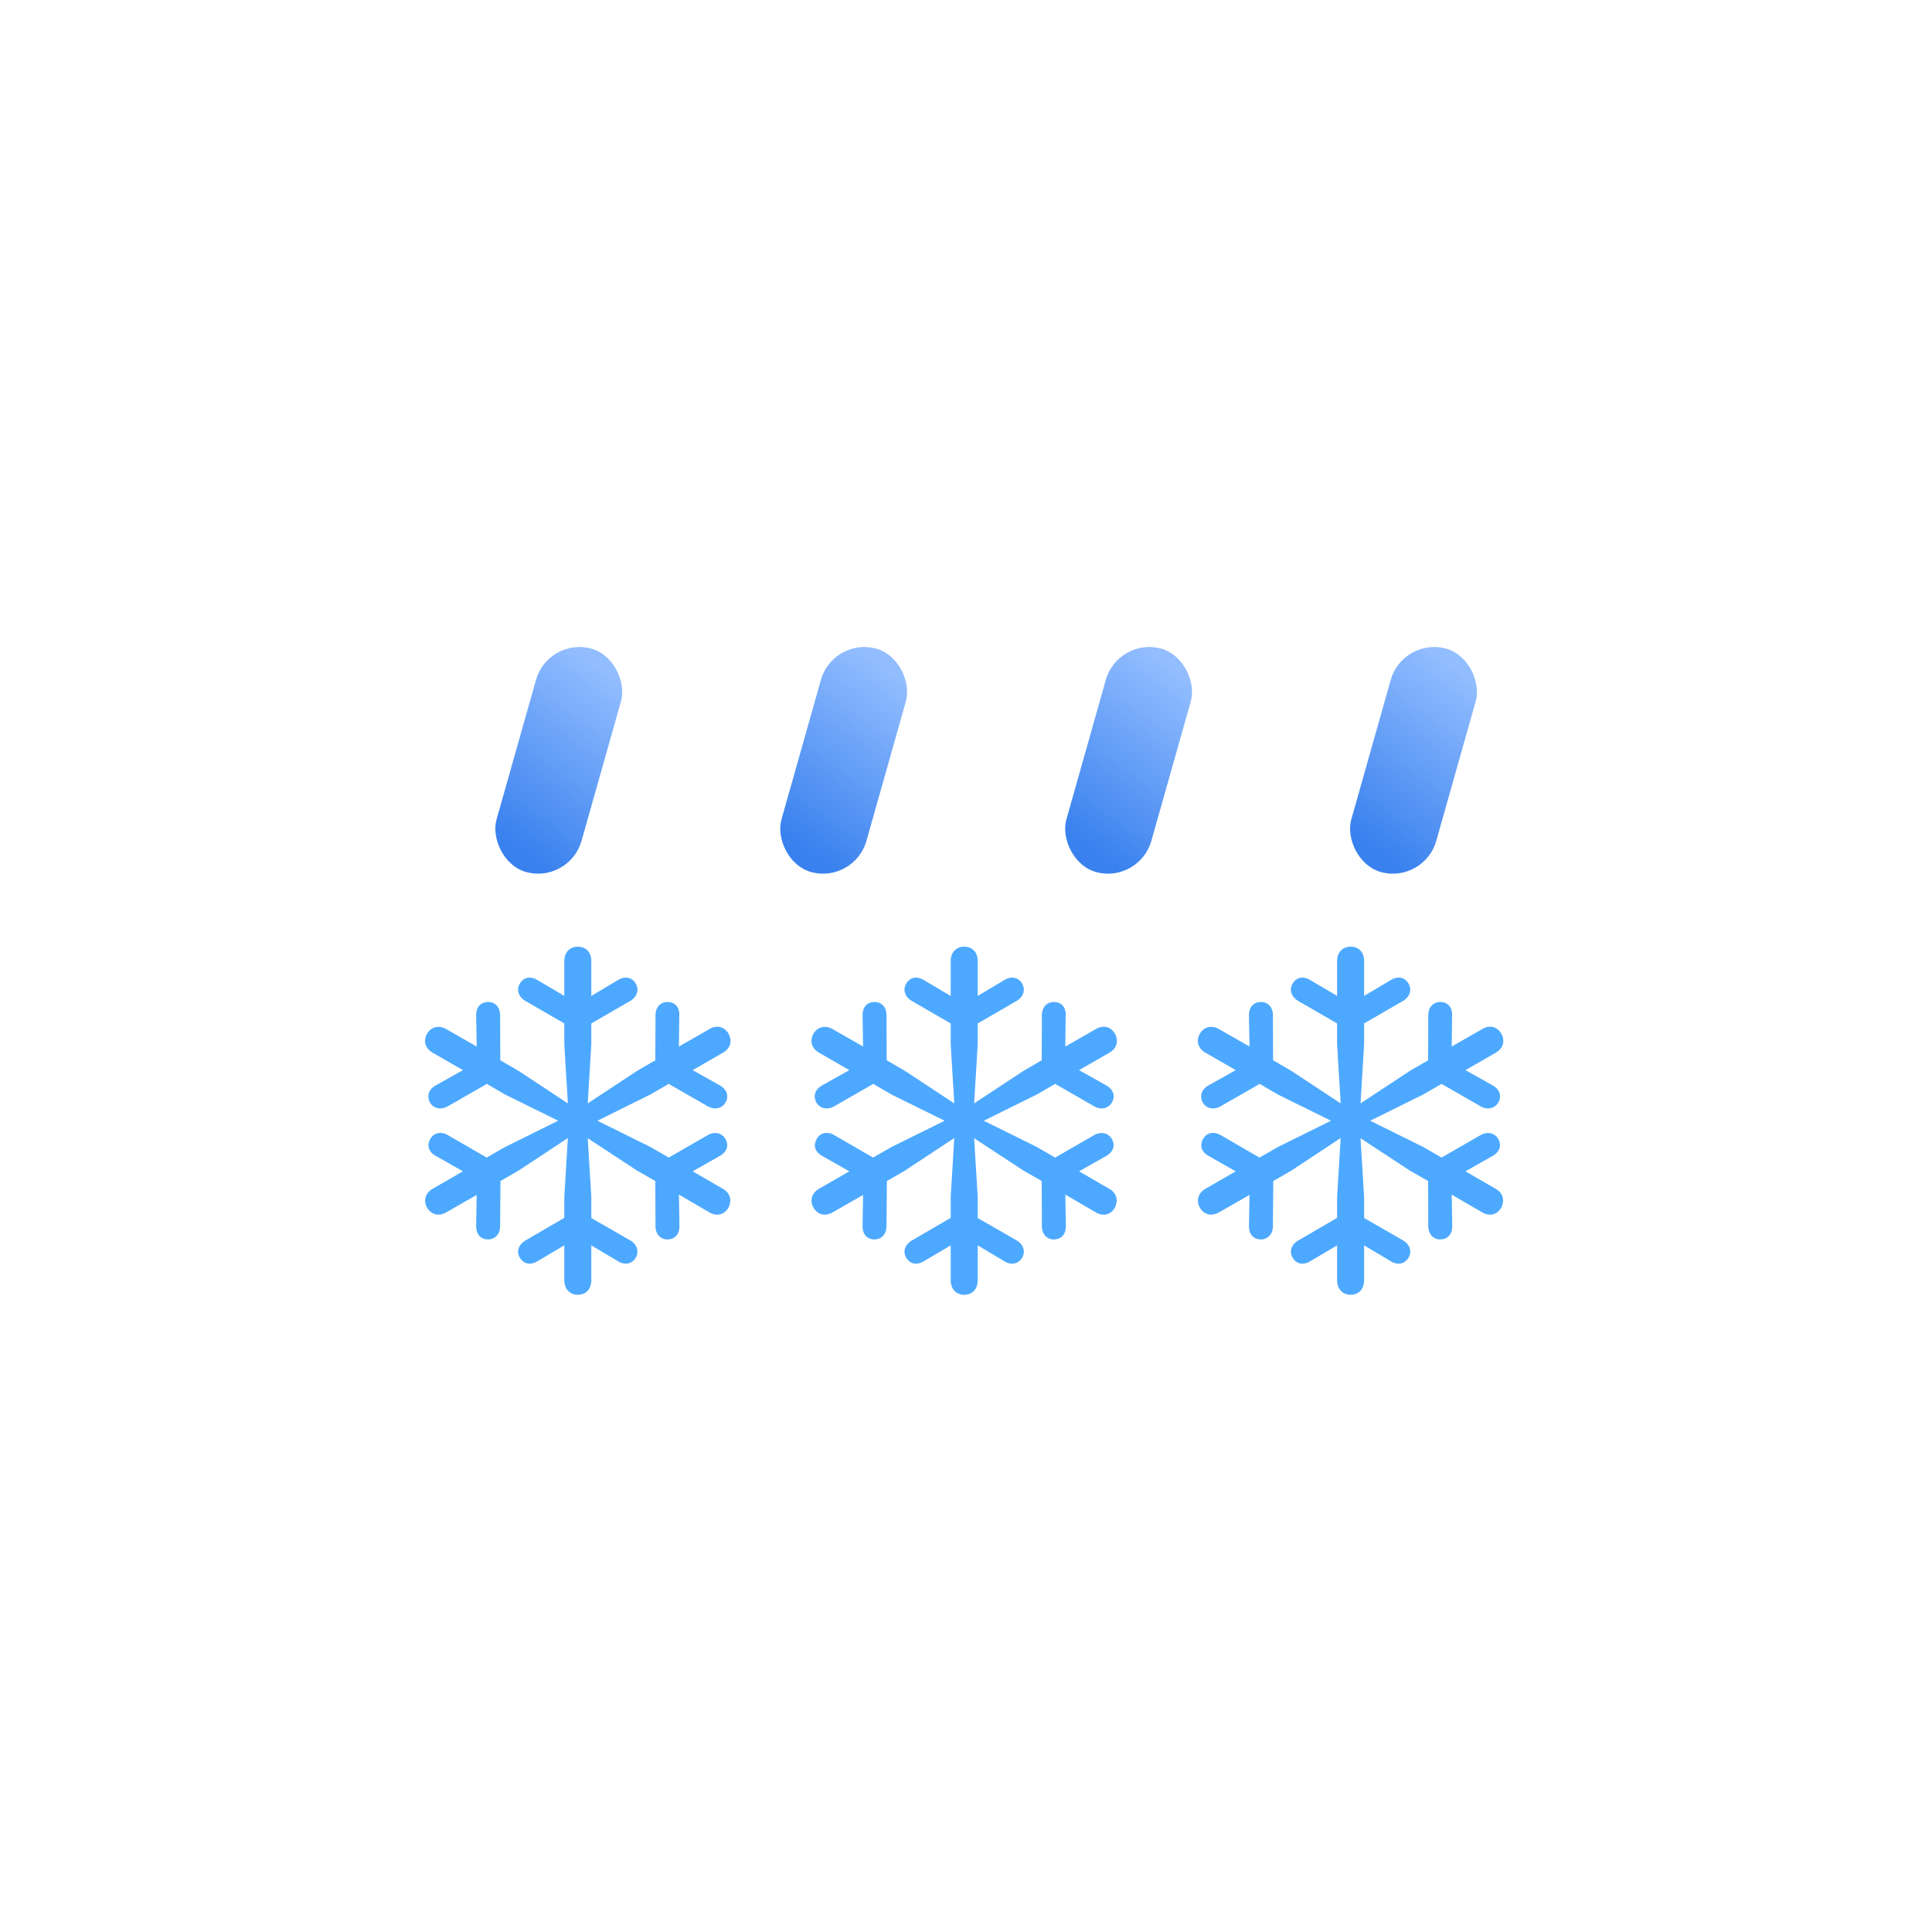 <svg width="100" height="100" viewBox="0 0 100 100" fill="none" xmlns="http://www.w3.org/2000/svg">
<rect width="4.536" height="12.048" rx="2.268" transform="matrix(0.969 0.247 -0.272 0.962 28.363 33)" fill="url(#paint0_linear_452_2092)"/>
<rect width="4.536" height="12.048" rx="2.268" transform="matrix(0.969 0.247 -0.272 0.962 43.11 33)" fill="url(#paint1_linear_452_2092)"/>
<rect width="4.536" height="12.048" rx="2.268" transform="matrix(0.969 0.247 -0.272 0.962 57.857 33)" fill="url(#paint2_linear_452_2092)"/>
<rect width="4.536" height="12.048" rx="2.268" transform="matrix(0.969 0.247 -0.272 0.962 72.604 33)" fill="url(#paint3_linear_452_2092)"/>
<path d="M69.903 67.018C70.342 67.018 70.606 66.71 70.606 66.27V64.46L71.951 65.26C72.293 65.488 72.671 65.462 72.9 65.11C73.084 64.811 72.996 64.425 72.627 64.205L70.606 63.045V61.955L70.421 58.914L72.979 60.593L73.919 61.129L73.928 63.467C73.928 63.889 74.209 64.17 74.561 64.152C74.983 64.144 75.194 63.818 75.167 63.405L75.141 61.832L76.723 62.755C77.101 62.975 77.488 62.878 77.699 62.518C77.901 62.14 77.795 61.744 77.417 61.533L75.853 60.628L77.215 59.855C77.584 59.67 77.751 59.327 77.558 58.967C77.382 58.65 77.013 58.545 76.644 58.747L74.614 59.916L73.673 59.371L70.922 58.009L73.673 56.647L74.614 56.102L76.635 57.262C77.004 57.473 77.391 57.367 77.567 57.042C77.751 56.682 77.584 56.339 77.215 56.154L75.853 55.39L77.426 54.484C77.804 54.265 77.918 53.878 77.707 53.5C77.496 53.14 77.101 53.034 76.723 53.263L75.141 54.168L75.159 52.603C75.194 52.19 74.983 51.874 74.57 51.865C74.209 51.848 73.928 52.12 73.928 52.542L73.919 54.88L72.979 55.425L70.421 57.112L70.606 54.054V52.973L72.627 51.804C72.996 51.584 73.084 51.206 72.9 50.898C72.68 50.547 72.293 50.52 71.951 50.749L70.606 51.549V49.738C70.606 49.299 70.342 49 69.903 49C69.49 49 69.208 49.299 69.208 49.738V51.549L67.855 50.749C67.503 50.52 67.134 50.547 66.914 50.898C66.721 51.206 66.818 51.584 67.187 51.804L69.208 52.973V54.054L69.393 57.112L66.835 55.425L65.895 54.88L65.886 52.542C65.886 52.12 65.605 51.848 65.253 51.865C64.831 51.874 64.621 52.19 64.647 52.603L64.673 54.168L63.091 53.263C62.722 53.052 62.318 53.14 62.107 53.5C61.887 53.878 62.019 54.273 62.388 54.484L63.961 55.39L62.599 56.154C62.23 56.339 62.063 56.673 62.247 57.051C62.414 57.367 62.801 57.473 63.179 57.262L65.201 56.102L66.132 56.647L68.892 58.009L66.141 59.371L65.192 59.916L63.17 58.747C62.801 58.536 62.423 58.65 62.265 58.967C62.063 59.345 62.23 59.67 62.599 59.855L63.961 60.628L62.388 61.533C62.019 61.744 61.896 62.148 62.107 62.509C62.327 62.887 62.722 62.966 63.091 62.755L64.673 61.85L64.647 63.405C64.621 63.818 64.831 64.144 65.245 64.152C65.605 64.161 65.886 63.889 65.886 63.467L65.904 61.129L66.835 60.593L69.393 58.905L69.208 61.955V63.036L67.187 64.214C66.818 64.434 66.721 64.811 66.914 65.11C67.134 65.462 67.503 65.488 67.855 65.26L69.208 64.46V66.27C69.208 66.71 69.49 67.018 69.903 67.018Z" fill="#4DA9FF"/>
<path d="M49.903 67.018C50.342 67.018 50.606 66.71 50.606 66.27V64.46L51.95 65.26C52.293 65.488 52.671 65.462 52.9 65.11C53.084 64.811 52.996 64.425 52.627 64.205L50.606 63.045V61.955L50.421 58.914L52.979 60.593L53.919 61.129L53.928 63.467C53.928 63.889 54.209 64.17 54.561 64.152C54.983 64.144 55.194 63.818 55.167 63.405L55.141 61.832L56.723 62.755C57.101 62.975 57.488 62.878 57.699 62.518C57.901 62.14 57.795 61.744 57.417 61.533L55.853 60.628L57.215 59.855C57.584 59.67 57.751 59.327 57.558 58.967C57.382 58.65 57.013 58.545 56.644 58.747L54.614 59.916L53.673 59.371L50.922 58.009L53.673 56.647L54.614 56.102L56.635 57.262C57.004 57.473 57.391 57.367 57.567 57.042C57.751 56.682 57.584 56.339 57.215 56.154L55.853 55.39L57.426 54.484C57.804 54.265 57.918 53.878 57.707 53.5C57.496 53.14 57.101 53.034 56.723 53.263L55.141 54.168L55.158 52.603C55.194 52.19 54.983 51.874 54.57 51.865C54.209 51.848 53.928 52.12 53.928 52.542L53.919 54.88L52.979 55.425L50.421 57.112L50.606 54.054V52.973L52.627 51.804C52.996 51.584 53.084 51.206 52.9 50.898C52.68 50.547 52.293 50.52 51.95 50.749L50.606 51.549V49.738C50.606 49.299 50.342 49 49.903 49C49.49 49 49.208 49.299 49.208 49.738V51.549L47.855 50.749C47.503 50.52 47.134 50.547 46.914 50.898C46.721 51.206 46.818 51.584 47.187 51.804L49.208 52.973V54.054L49.393 57.112L46.835 55.425L45.895 54.88L45.886 52.542C45.886 52.12 45.605 51.848 45.253 51.865C44.831 51.874 44.62 52.19 44.647 52.603L44.673 54.168L43.091 53.263C42.722 53.052 42.318 53.14 42.107 53.5C41.887 53.878 42.019 54.273 42.388 54.484L43.961 55.39L42.599 56.154C42.23 56.339 42.063 56.673 42.247 57.051C42.414 57.367 42.801 57.473 43.179 57.262L45.2 56.102L46.132 56.647L48.892 58.009L46.141 59.371L45.192 59.916L43.17 58.747C42.801 58.536 42.423 58.65 42.265 58.967C42.063 59.345 42.23 59.67 42.599 59.855L43.961 60.628L42.388 61.533C42.019 61.744 41.896 62.148 42.107 62.509C42.327 62.887 42.722 62.966 43.091 62.755L44.673 61.85L44.647 63.405C44.62 63.818 44.831 64.144 45.245 64.152C45.605 64.161 45.886 63.889 45.886 63.467L45.904 61.129L46.835 60.593L49.393 58.905L49.208 61.955V63.036L47.187 64.214C46.818 64.434 46.721 64.811 46.914 65.11C47.134 65.462 47.503 65.488 47.855 65.26L49.208 64.46V66.27C49.208 66.71 49.49 67.018 49.903 67.018Z" fill="#4DA9FF"/>
<path d="M29.903 67.018C30.342 67.018 30.606 66.71 30.606 66.27V64.46L31.951 65.26C32.293 65.488 32.671 65.462 32.9 65.11C33.084 64.811 32.996 64.425 32.627 64.205L30.606 63.045V61.955L30.421 58.914L32.979 60.593L33.919 61.129L33.928 63.467C33.928 63.889 34.209 64.17 34.561 64.152C34.983 64.144 35.194 63.818 35.167 63.405L35.141 61.832L36.723 62.755C37.101 62.975 37.488 62.878 37.699 62.518C37.901 62.14 37.795 61.744 37.417 61.533L35.853 60.628L37.215 59.855C37.584 59.67 37.751 59.327 37.558 58.967C37.382 58.65 37.013 58.545 36.644 58.747L34.614 59.916L33.673 59.371L30.922 58.009L33.673 56.647L34.614 56.102L36.635 57.262C37.004 57.473 37.391 57.367 37.567 57.042C37.751 56.682 37.584 56.339 37.215 56.154L35.853 55.39L37.426 54.484C37.804 54.265 37.918 53.878 37.707 53.5C37.496 53.14 37.101 53.034 36.723 53.263L35.141 54.168L35.158 52.603C35.194 52.19 34.983 51.874 34.57 51.865C34.209 51.848 33.928 52.12 33.928 52.542L33.919 54.88L32.979 55.425L30.421 57.112L30.606 54.054V52.973L32.627 51.804C32.996 51.584 33.084 51.206 32.9 50.898C32.68 50.547 32.293 50.52 31.951 50.749L30.606 51.549V49.738C30.606 49.299 30.342 49 29.903 49C29.49 49 29.208 49.299 29.208 49.738V51.549L27.855 50.749C27.503 50.52 27.134 50.547 26.914 50.898C26.721 51.206 26.818 51.584 27.187 51.804L29.208 52.973V54.054L29.393 57.112L26.835 55.425L25.895 54.88L25.886 52.542C25.886 52.12 25.605 51.848 25.253 51.865C24.831 51.874 24.62 52.19 24.647 52.603L24.673 54.168L23.091 53.263C22.722 53.052 22.318 53.14 22.107 53.5C21.887 53.878 22.019 54.273 22.388 54.484L23.961 55.39L22.599 56.154C22.23 56.339 22.063 56.673 22.247 57.051C22.414 57.367 22.801 57.473 23.179 57.262L25.201 56.102L26.132 56.647L28.892 58.009L26.141 59.371L25.192 59.916L23.17 58.747C22.801 58.536 22.423 58.65 22.265 58.967C22.063 59.345 22.23 59.67 22.599 59.855L23.961 60.628L22.388 61.533C22.019 61.744 21.896 62.148 22.107 62.509C22.326 62.887 22.722 62.966 23.091 62.755L24.673 61.85L24.647 63.405C24.62 63.818 24.831 64.144 25.244 64.152C25.605 64.161 25.886 63.889 25.886 63.467L25.904 61.129L26.835 60.593L29.393 58.905L29.208 61.955V63.036L27.187 64.214C26.818 64.434 26.721 64.811 26.914 65.11C27.134 65.462 27.503 65.488 27.855 65.26L29.208 64.46V66.27C29.208 66.71 29.49 67.018 29.903 67.018Z" fill="#4DA9FF"/>
<defs>
<linearGradient id="paint0_linear_452_2092" x1="0.504" y1="10.602" x2="4.239" y2="1.326" gradientUnits="userSpaceOnUse">
<stop stop-color="#3981EE"/>
<stop offset="1" stop-color="#92BDFF"/>
</linearGradient>
<linearGradient id="paint1_linear_452_2092" x1="0.504" y1="10.602" x2="4.239" y2="1.326" gradientUnits="userSpaceOnUse">
<stop stop-color="#3981EE"/>
<stop offset="1" stop-color="#92BDFF"/>
</linearGradient>
<linearGradient id="paint2_linear_452_2092" x1="0.504" y1="10.602" x2="4.239" y2="1.326" gradientUnits="userSpaceOnUse">
<stop stop-color="#3981EE"/>
<stop offset="1" stop-color="#92BDFF"/>
</linearGradient>
<linearGradient id="paint3_linear_452_2092" x1="0.504" y1="10.602" x2="4.239" y2="1.326" gradientUnits="userSpaceOnUse">
<stop stop-color="#3981EE"/>
<stop offset="1" stop-color="#92BDFF"/>
</linearGradient>
</defs>
</svg>
